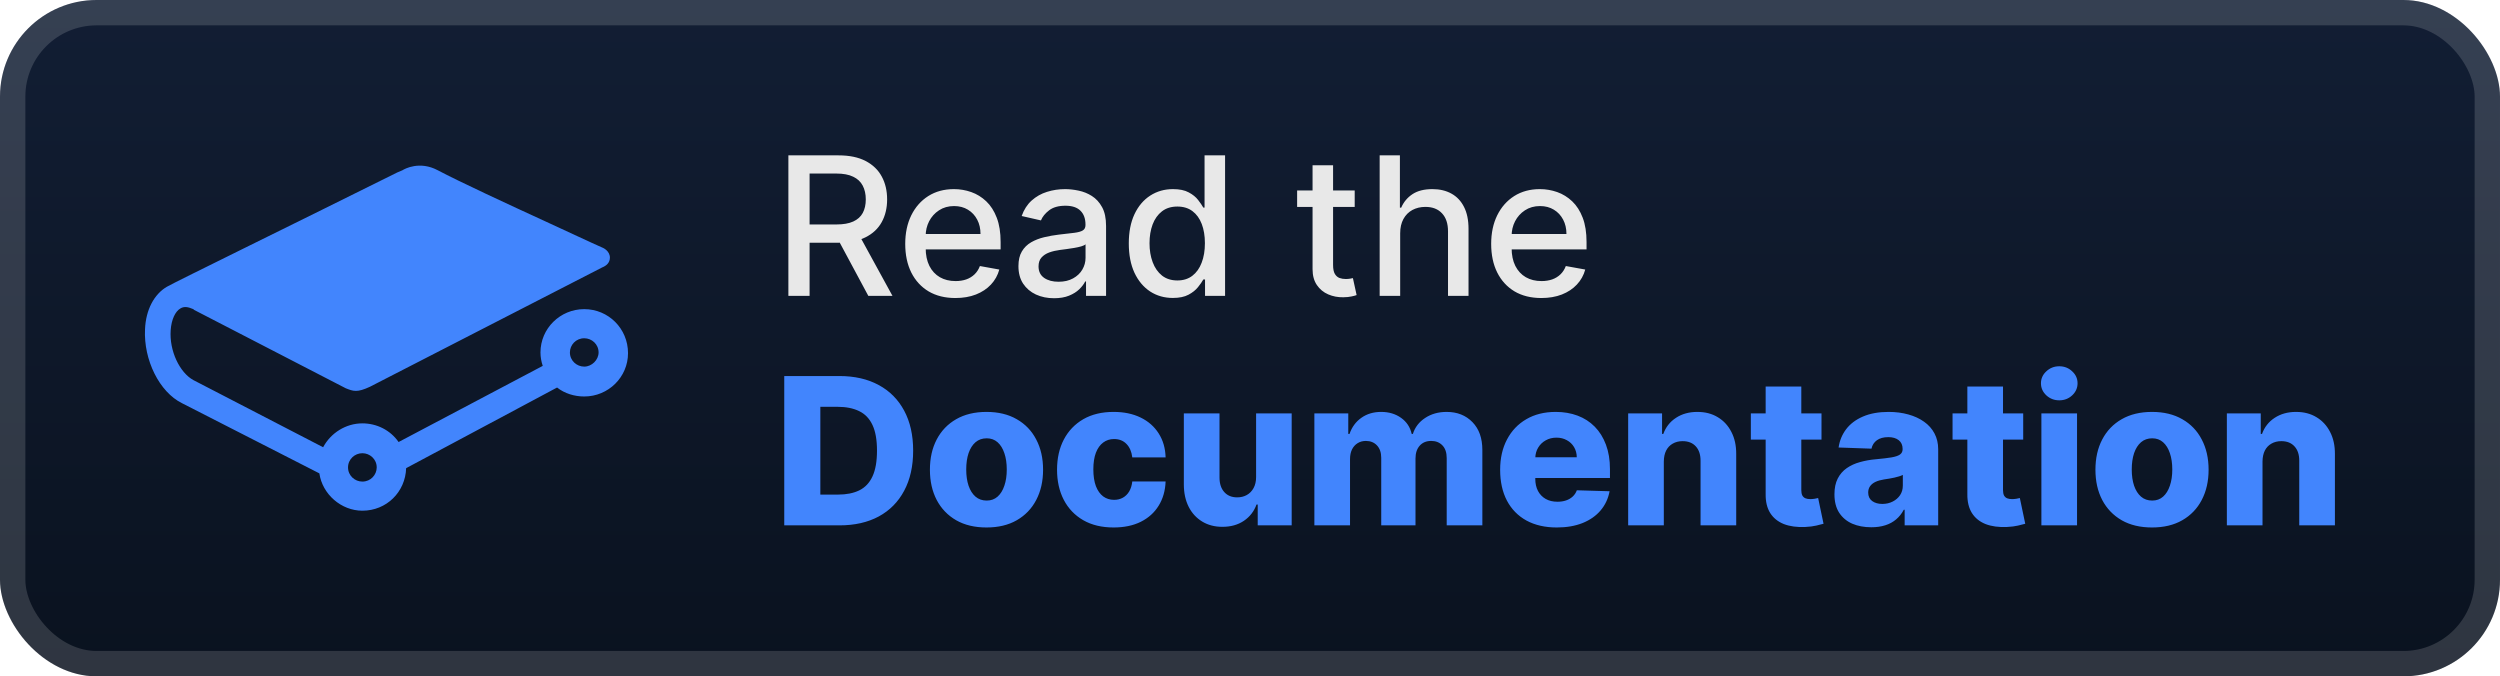<svg width="207" height="56" viewBox="0 0 207 56" fill="none" xmlns="http://www.w3.org/2000/svg">
<rect x="-0" y="-3.05176e-05" width="207" height="56" rx="8" fill="url(#paint0_linear_28_404)"/>
<g filter="url(#filter0_d_28_404)">
<path d="M30.004 37.526C30.629 37.526 31.192 38.021 31.192 38.701C31.192 39.319 30.692 39.875 30.004 39.875C29.38 39.875 28.817 39.381 28.817 38.701C28.817 38.021 29.38 37.526 30.004 37.526ZM48.376 30.356C47.751 30.356 47.188 29.862 47.188 29.182C47.188 28.564 47.688 28.008 48.376 28.008C49.001 28.008 49.563 28.502 49.563 29.182C49.563 29.8 49.001 30.356 48.376 30.356ZM48.376 25.597C46.376 25.597 44.751 27.204 44.751 29.182C44.751 29.553 44.814 29.924 44.939 30.295L33.004 36.599C32.316 35.61 31.192 35.054 30.004 35.054C28.63 35.054 27.38 35.858 26.755 37.032L16.007 31.469C14.883 30.851 14.008 29.058 14.133 27.328C14.195 26.462 14.508 25.782 14.945 25.535C15.257 25.35 15.57 25.412 16.007 25.597L16.07 25.659C18.944 27.142 28.255 31.963 28.63 32.149C29.255 32.396 29.567 32.52 30.629 32.025L49.875 22.136C50.188 22.012 50.5 21.765 50.5 21.332C50.5 20.776 49.938 20.529 49.938 20.529C48.813 20.034 47.126 19.231 45.501 18.489C42.002 16.882 38.003 15.028 36.253 14.101C34.753 13.297 33.504 13.977 33.316 14.101L32.879 14.286C24.943 18.242 14.445 23.372 13.82 23.743C12.758 24.361 12.071 25.659 12.008 27.266C11.883 29.8 13.195 32.458 15.07 33.385L26.443 39.195C26.693 40.926 28.255 42.286 30.004 42.286C32.004 42.286 33.566 40.74 33.629 38.763L46.126 32.087C46.751 32.582 47.563 32.829 48.376 32.829C50.375 32.829 52 31.222 52 29.244C52 27.204 50.375 25.597 48.376 25.597" fill="#4285FD"/>
</g>
<g filter="url(#filter1_d_28_404)">
<path d="M65.278 24.5V12.864H69.426C70.328 12.864 71.076 13.019 71.67 13.329C72.269 13.64 72.716 14.07 73.011 14.619C73.307 15.165 73.454 15.795 73.454 16.511C73.454 17.224 73.305 17.85 73.006 18.392C72.71 18.93 72.263 19.349 71.665 19.648C71.07 19.947 70.322 20.097 69.42 20.097H66.278V18.585H69.261C69.829 18.585 70.291 18.504 70.648 18.341C71.007 18.178 71.271 17.941 71.437 17.631C71.604 17.32 71.687 16.947 71.687 16.511C71.687 16.072 71.602 15.691 71.432 15.369C71.265 15.047 71.002 14.801 70.642 14.631C70.286 14.456 69.818 14.369 69.239 14.369H67.034V24.5H65.278ZM71.023 19.25L73.898 24.5H71.898L69.079 19.25H71.023ZM79.106 24.676C78.247 24.676 77.506 24.492 76.885 24.125C76.267 23.754 75.79 23.233 75.453 22.562C75.12 21.888 74.953 21.099 74.953 20.193C74.953 19.299 75.12 18.511 75.453 17.829C75.79 17.148 76.26 16.616 76.862 16.233C77.468 15.85 78.177 15.659 78.987 15.659C79.48 15.659 79.957 15.741 80.419 15.903C80.881 16.066 81.296 16.322 81.663 16.67C82.031 17.019 82.32 17.472 82.532 18.028C82.745 18.581 82.851 19.254 82.851 20.045V20.648H75.913V19.375H81.186C81.186 18.928 81.095 18.532 80.913 18.188C80.731 17.839 80.476 17.564 80.146 17.364C79.82 17.163 79.438 17.062 78.999 17.062C78.521 17.062 78.105 17.18 77.749 17.415C77.396 17.646 77.124 17.949 76.93 18.324C76.741 18.695 76.646 19.099 76.646 19.534V20.528C76.646 21.112 76.749 21.608 76.953 22.017C77.161 22.426 77.451 22.739 77.822 22.954C78.194 23.167 78.627 23.273 79.124 23.273C79.445 23.273 79.739 23.227 80.004 23.136C80.269 23.042 80.499 22.901 80.692 22.716C80.885 22.53 81.032 22.301 81.135 22.028L82.743 22.318C82.614 22.792 82.383 23.206 82.05 23.562C81.72 23.915 81.305 24.189 80.805 24.386C80.309 24.579 79.743 24.676 79.106 24.676ZM87.275 24.693C86.722 24.693 86.222 24.591 85.775 24.386C85.329 24.178 84.974 23.877 84.713 23.483C84.455 23.089 84.327 22.606 84.327 22.034C84.327 21.542 84.421 21.136 84.611 20.818C84.8 20.5 85.056 20.248 85.378 20.062C85.7 19.877 86.059 19.737 86.457 19.642C86.855 19.547 87.26 19.475 87.673 19.426C88.196 19.366 88.62 19.316 88.946 19.278C89.272 19.237 89.508 19.17 89.656 19.079C89.804 18.989 89.878 18.841 89.878 18.636V18.597C89.878 18.1 89.738 17.716 89.457 17.443C89.181 17.17 88.768 17.034 88.219 17.034C87.647 17.034 87.196 17.161 86.866 17.415C86.541 17.665 86.315 17.943 86.19 18.25L84.594 17.886C84.783 17.356 85.059 16.928 85.423 16.602C85.791 16.273 86.213 16.034 86.69 15.886C87.168 15.735 87.669 15.659 88.196 15.659C88.544 15.659 88.914 15.701 89.304 15.784C89.698 15.864 90.065 16.011 90.406 16.227C90.751 16.443 91.033 16.752 91.253 17.153C91.472 17.551 91.582 18.068 91.582 18.704V24.5H89.923V23.307H89.855C89.745 23.526 89.58 23.742 89.361 23.954C89.141 24.167 88.859 24.343 88.514 24.483C88.169 24.623 87.757 24.693 87.275 24.693ZM87.645 23.329C88.115 23.329 88.516 23.237 88.849 23.051C89.186 22.866 89.442 22.623 89.616 22.324C89.794 22.021 89.883 21.697 89.883 21.352V20.227C89.823 20.288 89.705 20.345 89.531 20.398C89.361 20.447 89.166 20.491 88.946 20.528C88.726 20.562 88.512 20.595 88.304 20.625C88.096 20.651 87.921 20.674 87.781 20.693C87.452 20.735 87.15 20.805 86.878 20.903C86.609 21.002 86.393 21.144 86.23 21.329C86.071 21.511 85.991 21.754 85.991 22.057C85.991 22.477 86.147 22.795 86.457 23.011C86.768 23.224 87.164 23.329 87.645 23.329ZM97.112 24.67C96.407 24.67 95.779 24.491 95.226 24.131C94.677 23.767 94.245 23.25 93.93 22.579C93.62 21.905 93.464 21.097 93.464 20.153C93.464 19.21 93.622 18.403 93.936 17.733C94.254 17.062 94.69 16.549 95.243 16.193C95.796 15.837 96.423 15.659 97.123 15.659C97.665 15.659 98.101 15.75 98.43 15.932C98.764 16.11 99.021 16.318 99.203 16.557C99.389 16.795 99.532 17.006 99.635 17.188H99.737V12.864H101.436V24.5H99.777V23.142H99.635C99.532 23.328 99.385 23.54 99.192 23.778C99.002 24.017 98.741 24.225 98.407 24.403C98.074 24.581 97.642 24.67 97.112 24.67ZM97.487 23.222C97.976 23.222 98.389 23.093 98.726 22.835C99.067 22.574 99.324 22.212 99.498 21.75C99.677 21.288 99.766 20.75 99.766 20.136C99.766 19.53 99.678 19 99.504 18.545C99.33 18.091 99.074 17.737 98.737 17.483C98.4 17.229 97.983 17.102 97.487 17.102C96.976 17.102 96.55 17.235 96.209 17.5C95.868 17.765 95.61 18.127 95.436 18.585C95.266 19.044 95.18 19.561 95.18 20.136C95.18 20.72 95.267 21.244 95.442 21.71C95.616 22.176 95.873 22.545 96.214 22.818C96.559 23.087 96.983 23.222 97.487 23.222ZM112.169 15.773V17.136H107.402V15.773H112.169ZM108.68 13.682H110.379V21.938C110.379 22.267 110.428 22.515 110.527 22.682C110.625 22.845 110.752 22.956 110.908 23.017C111.067 23.074 111.239 23.102 111.425 23.102C111.561 23.102 111.68 23.093 111.783 23.074C111.885 23.055 111.964 23.04 112.021 23.028L112.328 24.432C112.23 24.47 112.089 24.508 111.908 24.545C111.726 24.587 111.498 24.61 111.226 24.614C110.779 24.621 110.362 24.542 109.976 24.375C109.589 24.208 109.277 23.951 109.038 23.602C108.8 23.254 108.68 22.816 108.68 22.29V13.682ZM115.935 19.318V24.5H114.236V12.864H115.912V17.193H116.02C116.224 16.724 116.537 16.35 116.957 16.074C117.378 15.797 117.927 15.659 118.605 15.659C119.203 15.659 119.726 15.782 120.173 16.028C120.624 16.275 120.972 16.642 121.219 17.131C121.469 17.616 121.594 18.222 121.594 18.949V24.5H119.895V19.153C119.895 18.513 119.73 18.017 119.4 17.665C119.071 17.309 118.613 17.131 118.025 17.131C117.624 17.131 117.264 17.216 116.946 17.386C116.631 17.557 116.383 17.807 116.202 18.136C116.024 18.462 115.935 18.856 115.935 19.318ZM127.622 24.676C126.762 24.676 126.022 24.492 125.4 24.125C124.783 23.754 124.306 23.233 123.969 22.562C123.635 21.888 123.469 21.099 123.469 20.193C123.469 19.299 123.635 18.511 123.969 17.829C124.306 17.148 124.775 16.616 125.378 16.233C125.984 15.85 126.692 15.659 127.503 15.659C127.995 15.659 128.472 15.741 128.935 15.903C129.397 16.066 129.811 16.322 130.179 16.67C130.546 17.019 130.836 17.472 131.048 18.028C131.26 18.581 131.366 19.254 131.366 20.045V20.648H124.429V19.375H129.702C129.702 18.928 129.611 18.532 129.429 18.188C129.247 17.839 128.991 17.564 128.662 17.364C128.336 17.163 127.953 17.062 127.514 17.062C127.037 17.062 126.62 17.18 126.264 17.415C125.912 17.646 125.639 17.949 125.446 18.324C125.256 18.695 125.162 19.099 125.162 19.534V20.528C125.162 21.112 125.264 21.608 125.469 22.017C125.677 22.426 125.967 22.739 126.338 22.954C126.709 23.167 127.143 23.273 127.639 23.273C127.961 23.273 128.255 23.227 128.52 23.136C128.785 23.042 129.014 22.901 129.207 22.716C129.4 22.53 129.548 22.301 129.65 22.028L131.258 22.318C131.13 22.792 130.899 23.206 130.565 23.562C130.236 23.915 129.821 24.189 129.321 24.386C128.825 24.579 128.258 24.676 127.622 24.676Z" fill="#E8E8E8"/>
<path d="M69.506 43.5H64.936V31.136H69.499C70.759 31.136 71.844 31.384 72.753 31.879C73.667 32.37 74.371 33.078 74.866 34.004C75.361 34.925 75.609 36.028 75.609 37.312C75.609 38.6 75.361 39.707 74.866 40.632C74.375 41.558 73.673 42.268 72.76 42.764C71.846 43.255 70.761 43.5 69.506 43.5ZM67.924 40.952H69.391C70.083 40.952 70.669 40.836 71.148 40.602C71.631 40.365 71.995 39.98 72.24 39.449C72.49 38.914 72.615 38.202 72.615 37.312C72.615 36.423 72.49 35.714 72.24 35.187C71.991 34.656 71.623 34.273 71.135 34.04C70.653 33.803 70.057 33.684 69.349 33.684H67.924V40.952ZM81.682 43.675C80.708 43.675 79.871 43.476 79.171 43.077C78.474 42.675 77.937 42.115 77.559 41.399C77.184 40.679 76.997 39.844 76.997 38.894C76.997 37.94 77.184 37.105 77.559 36.389C77.937 35.668 78.474 35.109 79.171 34.71C79.871 34.308 80.708 34.106 81.682 34.106C82.656 34.106 83.491 34.308 84.187 34.71C84.888 35.109 85.425 35.668 85.799 36.389C86.177 37.105 86.367 37.94 86.367 38.894C86.367 39.844 86.177 40.679 85.799 41.399C85.425 42.115 84.888 42.675 84.187 43.077C83.491 43.476 82.656 43.675 81.682 43.675ZM81.7 41.447C82.054 41.447 82.354 41.339 82.6 41.121C82.845 40.904 83.032 40.602 83.161 40.216C83.294 39.83 83.36 39.383 83.36 38.876C83.36 38.361 83.294 37.91 83.161 37.523C83.032 37.137 82.845 36.835 82.6 36.618C82.354 36.401 82.054 36.292 81.7 36.292C81.334 36.292 81.024 36.401 80.77 36.618C80.521 36.835 80.33 37.137 80.197 37.523C80.068 37.91 80.004 38.361 80.004 38.876C80.004 39.383 80.068 39.83 80.197 40.216C80.33 40.602 80.521 40.904 80.77 41.121C81.024 41.339 81.334 41.447 81.7 41.447ZM92.207 43.675C91.23 43.675 90.39 43.474 89.69 43.071C88.994 42.669 88.459 42.109 88.084 41.393C87.71 40.673 87.523 39.84 87.523 38.894C87.523 37.944 87.71 37.111 88.084 36.395C88.463 35.674 89 35.113 89.696 34.71C90.396 34.308 91.231 34.106 92.201 34.106C93.059 34.106 93.805 34.261 94.441 34.571C95.081 34.881 95.58 35.32 95.938 35.887C96.3 36.451 96.492 37.113 96.512 37.873H93.753C93.697 37.399 93.536 37.026 93.27 36.757C93.008 36.487 92.666 36.352 92.244 36.352C91.902 36.352 91.602 36.449 91.344 36.642C91.087 36.831 90.885 37.113 90.74 37.487C90.6 37.857 90.529 38.316 90.529 38.864C90.529 39.411 90.6 39.874 90.74 40.252C90.885 40.626 91.087 40.91 91.344 41.103C91.602 41.292 91.902 41.387 92.244 41.387C92.517 41.387 92.759 41.329 92.968 41.212C93.181 41.095 93.356 40.924 93.493 40.699C93.63 40.469 93.717 40.192 93.753 39.866H96.512C96.484 40.63 96.292 41.298 95.938 41.87C95.588 42.441 95.095 42.886 94.459 43.204C93.827 43.518 93.077 43.675 92.207 43.675ZM104.005 39.498V34.227H106.951V43.5H104.138V41.773H104.041C103.836 42.341 103.486 42.792 102.991 43.126C102.5 43.456 101.906 43.621 101.21 43.621C100.578 43.621 100.023 43.476 99.544 43.186C99.065 42.896 98.693 42.492 98.427 41.973C98.161 41.449 98.026 40.838 98.022 40.137V34.227H100.975V39.558C100.979 40.061 101.111 40.457 101.373 40.747C101.635 41.037 101.991 41.182 102.442 41.182C102.735 41.182 102.999 41.117 103.232 40.989C103.47 40.856 103.657 40.665 103.794 40.415C103.935 40.161 104.005 39.856 104.005 39.498ZM108.83 43.5V34.227H111.637V35.93H111.74C111.933 35.366 112.259 34.922 112.718 34.596C113.177 34.27 113.724 34.106 114.36 34.106C115.004 34.106 115.555 34.272 116.014 34.602C116.473 34.931 116.765 35.374 116.889 35.93H116.986C117.159 35.378 117.497 34.938 118 34.608C118.503 34.273 119.097 34.106 119.781 34.106C120.658 34.106 121.371 34.388 121.918 34.952C122.466 35.511 122.739 36.28 122.739 37.258V43.5H119.787V37.934C119.787 37.471 119.668 37.119 119.431 36.877C119.194 36.632 118.886 36.509 118.507 36.509C118.101 36.509 117.781 36.642 117.547 36.908C117.318 37.169 117.203 37.521 117.203 37.964V43.5H114.366V37.904C114.366 37.473 114.249 37.133 114.016 36.883C113.782 36.634 113.475 36.509 113.092 36.509C112.835 36.509 112.607 36.572 112.41 36.696C112.213 36.817 112.058 36.99 111.945 37.215C111.837 37.441 111.782 37.706 111.782 38.012V43.5H108.83ZM128.903 43.675C127.933 43.675 127.096 43.484 126.392 43.102C125.691 42.715 125.152 42.166 124.774 41.453C124.399 40.737 124.212 39.886 124.212 38.9C124.212 37.942 124.401 37.105 124.78 36.389C125.158 35.668 125.691 35.109 126.379 34.71C127.068 34.308 127.879 34.106 128.812 34.106C129.472 34.106 130.076 34.209 130.623 34.414C131.171 34.62 131.644 34.923 132.042 35.326C132.441 35.728 132.75 36.225 132.972 36.817C133.193 37.405 133.304 38.079 133.304 38.84V39.576H125.245V37.861H130.557C130.553 37.548 130.479 37.268 130.334 37.022C130.189 36.777 129.99 36.586 129.736 36.449C129.486 36.308 129.199 36.237 128.873 36.237C128.543 36.237 128.247 36.312 127.985 36.461C127.724 36.606 127.516 36.805 127.363 37.059C127.211 37.308 127.13 37.592 127.122 37.91V39.654C127.122 40.033 127.196 40.365 127.345 40.651C127.494 40.932 127.706 41.152 127.979 41.309C128.253 41.465 128.579 41.544 128.957 41.544C129.219 41.544 129.456 41.508 129.67 41.435C129.883 41.363 130.066 41.256 130.219 41.115C130.372 40.974 130.487 40.801 130.563 40.596L133.274 40.675C133.161 41.282 132.913 41.812 132.531 42.262C132.153 42.709 131.656 43.057 131.04 43.307C130.424 43.552 129.712 43.675 128.903 43.675ZM137.764 38.212V43.5H134.812V34.227H137.619V35.93H137.721C137.927 35.362 138.277 34.917 138.772 34.596C139.267 34.27 139.856 34.106 140.541 34.106C141.193 34.106 141.758 34.253 142.237 34.547C142.72 34.837 143.094 35.243 143.36 35.767C143.63 36.286 143.762 36.894 143.758 37.59V43.5H140.806V38.169C140.81 37.654 140.679 37.252 140.414 36.962C140.152 36.672 139.788 36.527 139.321 36.527C139.011 36.527 138.738 36.596 138.5 36.733C138.267 36.865 138.086 37.056 137.957 37.306C137.832 37.556 137.768 37.857 137.764 38.212ZM150.82 34.227V36.401H144.97V34.227H150.82ZM146.196 32.006H149.148V40.584C149.148 40.765 149.176 40.912 149.232 41.025C149.293 41.133 149.379 41.212 149.492 41.26C149.605 41.304 149.739 41.327 149.896 41.327C150.009 41.327 150.128 41.317 150.253 41.297C150.381 41.272 150.478 41.252 150.542 41.236L150.989 43.367C150.848 43.407 150.649 43.458 150.391 43.518C150.138 43.578 149.834 43.617 149.48 43.633C148.788 43.665 148.194 43.584 147.699 43.391C147.208 43.194 146.832 42.888 146.57 42.474C146.312 42.059 146.188 41.538 146.196 40.91V32.006ZM154.94 43.657C154.349 43.657 153.823 43.558 153.365 43.361C152.91 43.16 152.55 42.858 152.284 42.456C152.022 42.049 151.892 41.54 151.892 40.928C151.892 40.413 151.982 39.978 152.163 39.624C152.344 39.27 152.594 38.982 152.912 38.761C153.23 38.54 153.596 38.373 154.011 38.26C154.425 38.143 154.868 38.065 155.339 38.025C155.866 37.976 156.29 37.926 156.612 37.873C156.934 37.817 157.168 37.739 157.313 37.638C157.462 37.533 157.536 37.387 157.536 37.197V37.167C157.536 36.857 157.429 36.618 157.216 36.449C157.003 36.28 156.715 36.195 156.353 36.195C155.962 36.195 155.649 36.28 155.411 36.449C155.174 36.618 155.023 36.851 154.958 37.149L152.236 37.053C152.316 36.489 152.523 35.986 152.857 35.543C153.196 35.097 153.658 34.746 154.246 34.493C154.838 34.235 155.548 34.106 156.377 34.106C156.969 34.106 157.514 34.177 158.013 34.318C158.512 34.455 158.947 34.656 159.317 34.922C159.687 35.183 159.973 35.505 160.174 35.887C160.379 36.27 160.482 36.706 160.482 37.197V43.5H157.705V42.208H157.633C157.468 42.522 157.256 42.788 156.999 43.005C156.745 43.222 156.445 43.385 156.099 43.494C155.757 43.603 155.371 43.657 154.94 43.657ZM155.852 41.725C156.17 41.725 156.455 41.661 156.709 41.532C156.967 41.403 157.172 41.226 157.325 41.001C157.478 40.771 157.554 40.506 157.554 40.204V39.322C157.47 39.367 157.367 39.407 157.246 39.443C157.13 39.479 157.001 39.514 156.86 39.546C156.719 39.578 156.574 39.606 156.425 39.63C156.276 39.654 156.133 39.677 155.997 39.697C155.719 39.741 155.482 39.809 155.284 39.902C155.091 39.995 154.942 40.115 154.838 40.264C154.737 40.409 154.687 40.582 154.687 40.783C154.687 41.089 154.795 41.323 155.013 41.484C155.234 41.645 155.514 41.725 155.852 41.725ZM167.521 34.227V36.401H161.671V34.227H167.521ZM162.897 32.006H165.849V40.584C165.849 40.765 165.877 40.912 165.933 41.025C165.994 41.133 166.08 41.212 166.193 41.26C166.306 41.304 166.441 41.327 166.598 41.327C166.71 41.327 166.829 41.317 166.954 41.297C167.082 41.272 167.179 41.252 167.243 41.236L167.69 43.367C167.549 43.407 167.35 43.458 167.093 43.518C166.839 43.578 166.535 43.617 166.181 43.633C165.489 43.665 164.895 43.584 164.4 43.391C163.909 43.194 163.533 42.888 163.271 42.474C163.014 42.059 162.889 41.538 162.897 40.91V32.006ZM169.027 43.5V34.227H171.979V43.5H169.027ZM170.506 33.147C170.092 33.147 169.736 33.01 169.438 32.736C169.14 32.458 168.991 32.124 168.991 31.734C168.991 31.348 169.14 31.018 169.438 30.744C169.736 30.466 170.092 30.327 170.506 30.327C170.925 30.327 171.281 30.466 171.575 30.744C171.873 31.018 172.022 31.348 172.022 31.734C172.022 32.124 171.873 32.458 171.575 32.736C171.281 33.01 170.925 33.147 170.506 33.147ZM178.187 43.675C177.213 43.675 176.376 43.476 175.676 43.077C174.979 42.675 174.442 42.115 174.064 41.399C173.689 40.679 173.502 39.844 173.502 38.894C173.502 37.94 173.689 37.105 174.064 36.389C174.442 35.668 174.979 35.109 175.676 34.71C176.376 34.308 177.213 34.106 178.187 34.106C179.161 34.106 179.996 34.308 180.692 34.71C181.393 35.109 181.93 35.668 182.304 36.389C182.682 37.105 182.872 37.94 182.872 38.894C182.872 39.844 182.682 40.679 182.304 41.399C181.93 42.115 181.393 42.675 180.692 43.077C179.996 43.476 179.161 43.675 178.187 43.675ZM178.205 41.447C178.559 41.447 178.859 41.339 179.105 41.121C179.35 40.904 179.537 40.602 179.666 40.216C179.799 39.83 179.865 39.383 179.865 38.876C179.865 38.361 179.799 37.91 179.666 37.523C179.537 37.137 179.35 36.835 179.105 36.618C178.859 36.401 178.559 36.292 178.205 36.292C177.839 36.292 177.529 36.401 177.275 36.618C177.026 36.835 176.835 37.137 176.702 37.523C176.573 37.91 176.509 38.361 176.509 38.876C176.509 39.383 176.573 39.83 176.702 40.216C176.835 40.602 177.026 40.904 177.275 41.121C177.529 41.339 177.839 41.447 178.205 41.447ZM187.336 38.212V43.5H184.384V34.227H187.191V35.93H187.294C187.499 35.362 187.849 34.917 188.344 34.596C188.839 34.27 189.429 34.106 190.113 34.106C190.765 34.106 191.33 34.253 191.809 34.547C192.292 34.837 192.666 35.243 192.932 35.767C193.202 36.286 193.335 36.894 193.331 37.59V43.5H190.378V38.169C190.383 37.654 190.252 37.252 189.986 36.962C189.724 36.672 189.36 36.527 188.893 36.527C188.583 36.527 188.31 36.596 188.072 36.733C187.839 36.865 187.658 37.056 187.529 37.306C187.404 37.556 187.34 37.857 187.336 38.212Z" fill="#4285FD"/>
</g>
<rect x="1.05" y="1.05" width="204.9" height="53.9" rx="6.95" stroke="white" stroke-opacity="0.15" stroke-width="2.1"/>
<defs>
<filter id="filter0_d_28_404" x="6.286" y="2.286" width="51.429" height="51.429" filterUnits="userSpaceOnUse" color-interpolation-filters="sRGB">
<feFlood flood-opacity="0" result="BackgroundImageFix"/>
<feColorMatrix in="SourceAlpha" type="matrix" values="0 0 0 0 0 0 0 0 0 0 0 0 0 0 0 0 0 0 127 0" result="hardAlpha"/>
<feOffset/>
<feGaussianBlur stdDeviation="2.857"/>
<feComposite in2="hardAlpha" operator="out"/>
<feColorMatrix type="matrix" values="0 0 0 0 0 0 0 0 0 0 0 0 0 0 0 0 0 0 0.25 0"/>
<feBlend mode="normal" in2="BackgroundImageFix" result="effect1_dropShadow_28_404"/>
<feBlend mode="normal" in="SourceGraphic" in2="effect1_dropShadow_28_404" result="shape"/>
</filter>
<filter id="filter1_d_28_404" x="58.4" y="3.9" width="142.2" height="48.2" filterUnits="userSpaceOnUse" color-interpolation-filters="sRGB">
<feFlood flood-opacity="0" result="BackgroundImageFix"/>
<feColorMatrix in="SourceAlpha" type="matrix" values="0 0 0 0 0 0 0 0 0 0 0 0 0 0 0 0 0 0 127 0" result="hardAlpha"/>
<feOffset/>
<feGaussianBlur stdDeviation="2.8"/>
<feComposite in2="hardAlpha" operator="out"/>
<feColorMatrix type="matrix" values="0 0 0 0 0 0 0 0 0 0 0 0 0 0 0 0 0 0 0.25 0"/>
<feBlend mode="normal" in2="BackgroundImageFix" result="effect1_dropShadow_28_404"/>
<feBlend mode="normal" in="SourceGraphic" in2="effect1_dropShadow_28_404" result="shape"/>
</filter>
<linearGradient id="paint0_linear_28_404" x1="103.5" y1="-3.05176e-05" x2="103.5" y2="56" gradientUnits="userSpaceOnUse">
<stop stop-color="#121E34"/>
<stop offset="1" stop-color="#0A121F"/>
</linearGradient>
</defs>
</svg>
